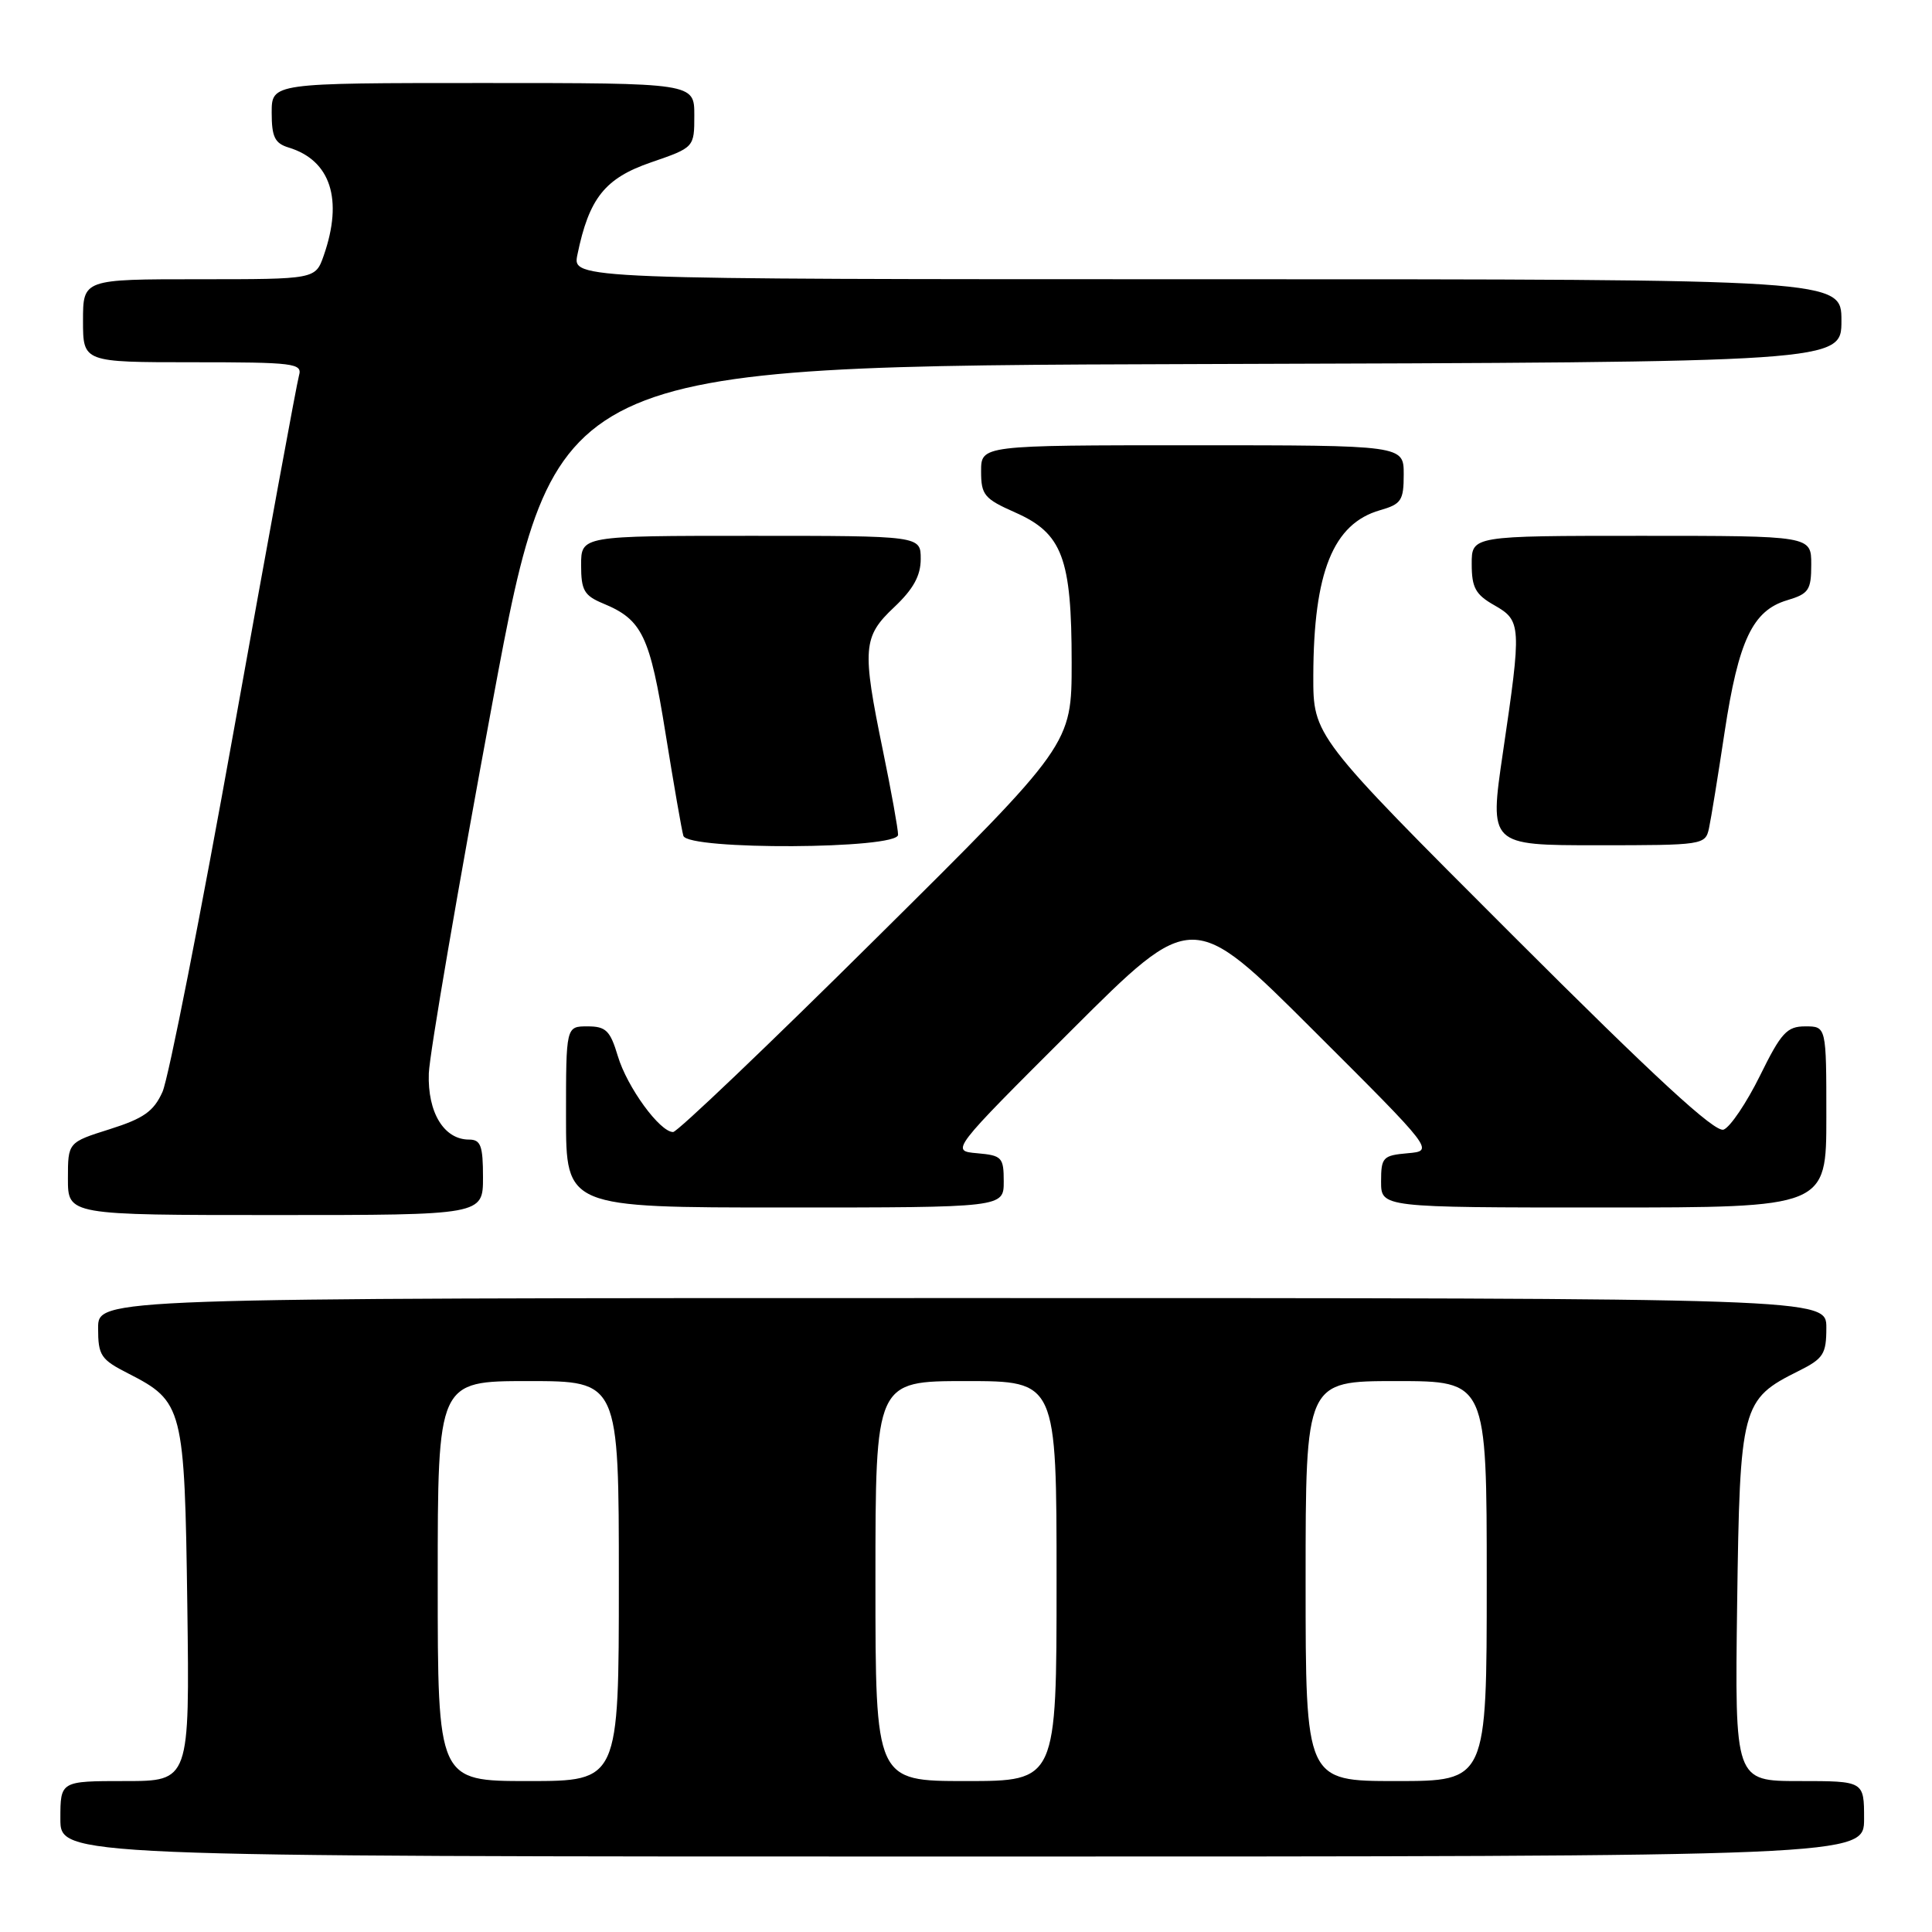 <?xml version="1.0" encoding="UTF-8" standalone="no"?>
<!DOCTYPE svg PUBLIC "-//W3C//DTD SVG 1.1//EN" "http://www.w3.org/Graphics/SVG/1.1/DTD/svg11.dtd" >
<svg xmlns="http://www.w3.org/2000/svg" xmlns:xlink="http://www.w3.org/1999/xlink" version="1.1" viewBox="0 0 256 256">
 <g >
 <path fill="currentColor"
d=" M 247.00 241.00 C 247.00 236.00 247.00 236.00 238.43 236.00 C 229.87 236.00 229.87 236.00 230.18 212.57 C 230.54 186.25 230.76 185.43 238.31 181.67 C 241.62 180.02 242.00 179.43 242.00 175.92 C 242.00 172.00 242.00 172.00 127.50 172.00 C 13.00 172.00 13.00 172.00 13.00 175.98 C 13.00 179.61 13.35 180.14 16.99 181.99 C 24.27 185.71 24.46 186.47 24.82 212.70 C 25.13 236.00 25.13 236.00 16.57 236.00 C 8.00 236.00 8.00 236.00 8.00 241.00 C 8.00 246.00 8.00 246.00 127.50 246.00 C 247.00 246.00 247.00 246.00 247.00 241.00 Z  M 64.00 156.00 C 64.00 151.81 63.70 151.00 62.15 151.00 C 58.83 151.00 56.64 147.41 56.82 142.23 C 56.92 139.63 60.72 117.48 65.27 93.00 C 73.56 48.50 73.56 48.50 158.78 48.24 C 244.00 47.99 244.00 47.99 244.00 42.49 C 244.00 37.00 244.00 37.00 159.92 37.00 C 75.84 37.00 75.84 37.00 76.51 33.75 C 78.05 26.26 80.15 23.62 86.25 21.52 C 92.00 19.54 92.00 19.54 92.00 15.27 C 92.00 11.00 92.00 11.00 64.00 11.00 C 36.00 11.00 36.00 11.00 36.00 14.93 C 36.00 18.14 36.41 18.99 38.25 19.55 C 43.81 21.24 45.49 26.42 42.90 33.85 C 41.80 37.00 41.80 37.00 26.40 37.00 C 11.00 37.00 11.00 37.00 11.00 42.50 C 11.00 48.00 11.00 48.00 25.57 48.00 C 38.97 48.00 40.09 48.14 39.62 49.75 C 39.34 50.71 35.47 71.75 31.03 96.50 C 26.59 121.25 22.32 142.93 21.53 144.68 C 20.37 147.26 19.04 148.20 14.55 149.62 C 9.00 151.37 9.00 151.37 9.00 156.18 C 9.00 161.00 9.00 161.00 36.50 161.00 C 64.00 161.00 64.00 161.00 64.00 156.00 Z  M 133.00 156.56 C 133.00 153.35 132.76 153.10 129.48 152.81 C 125.95 152.50 125.95 152.50 141.98 136.51 C 158.00 120.52 158.00 120.52 174.02 136.51 C 190.05 152.50 190.05 152.50 186.52 152.81 C 183.24 153.10 183.00 153.35 183.00 156.56 C 183.00 160.00 183.00 160.00 212.50 160.00 C 242.00 160.00 242.00 160.00 242.00 148.00 C 242.00 136.00 242.00 136.00 239.21 136.00 C 236.78 136.00 236.02 136.82 233.21 142.53 C 231.43 146.13 229.27 149.34 228.39 149.68 C 227.25 150.12 219.31 142.80 200.40 123.90 C 174.00 97.51 174.00 97.51 174.02 89.51 C 174.06 75.81 176.65 69.39 182.85 67.61 C 185.68 66.80 186.00 66.32 186.00 62.86 C 186.00 59.00 186.00 59.00 158.00 59.00 C 130.00 59.00 130.00 59.00 130.00 62.45 C 130.00 65.59 130.42 66.09 134.53 67.91 C 140.77 70.67 142.00 73.94 142.00 87.79 C 142.00 98.65 142.00 98.65 116.10 124.32 C 101.86 138.45 89.75 150.00 89.19 150.00 C 87.43 150.00 83.10 144.06 81.87 139.95 C 80.85 136.55 80.29 136.00 77.84 136.00 C 75.00 136.00 75.00 136.00 75.00 148.00 C 75.00 160.00 75.00 160.00 104.00 160.00 C 133.00 160.00 133.00 160.00 133.00 156.56 Z  M 119.00 110.61 C 119.00 109.85 118.10 104.85 117.00 99.50 C 114.20 85.90 114.32 84.37 118.50 80.44 C 121.02 78.06 122.00 76.28 122.00 74.07 C 122.00 71.00 122.00 71.00 99.50 71.00 C 77.00 71.00 77.00 71.00 77.00 74.88 C 77.00 78.22 77.40 78.92 79.93 79.97 C 85.10 82.11 86.11 84.22 88.19 97.20 C 89.28 103.96 90.34 110.06 90.55 110.75 C 91.14 112.67 119.00 112.53 119.00 110.61 Z  M 226.45 109.75 C 226.72 108.51 227.65 102.78 228.52 97.00 C 230.36 84.86 232.24 80.90 236.79 79.54 C 239.67 78.68 240.00 78.20 240.00 74.79 C 240.00 71.00 240.00 71.00 217.50 71.00 C 195.00 71.00 195.00 71.00 195.01 74.75 C 195.01 77.87 195.52 78.79 198.01 80.20 C 201.60 82.25 201.63 82.87 199.14 99.75 C 197.34 112.00 197.34 112.00 211.65 112.00 C 225.68 112.00 225.97 111.96 226.45 109.75 Z  M 58.00 209.50 C 58.00 183.00 58.00 183.00 70.00 183.00 C 82.00 183.00 82.00 183.00 82.00 209.50 C 82.00 236.00 82.00 236.00 70.00 236.00 C 58.00 236.00 58.00 236.00 58.00 209.50 Z  M 116.00 209.50 C 116.00 183.00 116.00 183.00 128.00 183.00 C 140.00 183.00 140.00 183.00 140.00 209.50 C 140.00 236.00 140.00 236.00 128.00 236.00 C 116.00 236.00 116.00 236.00 116.00 209.50 Z  M 173.00 209.50 C 173.00 183.00 173.00 183.00 185.00 183.00 C 197.00 183.00 197.00 183.00 197.00 209.50 C 197.00 236.00 197.00 236.00 185.00 236.00 C 173.00 236.00 173.00 236.00 173.00 209.50 Z "/>
</g>
</svg>